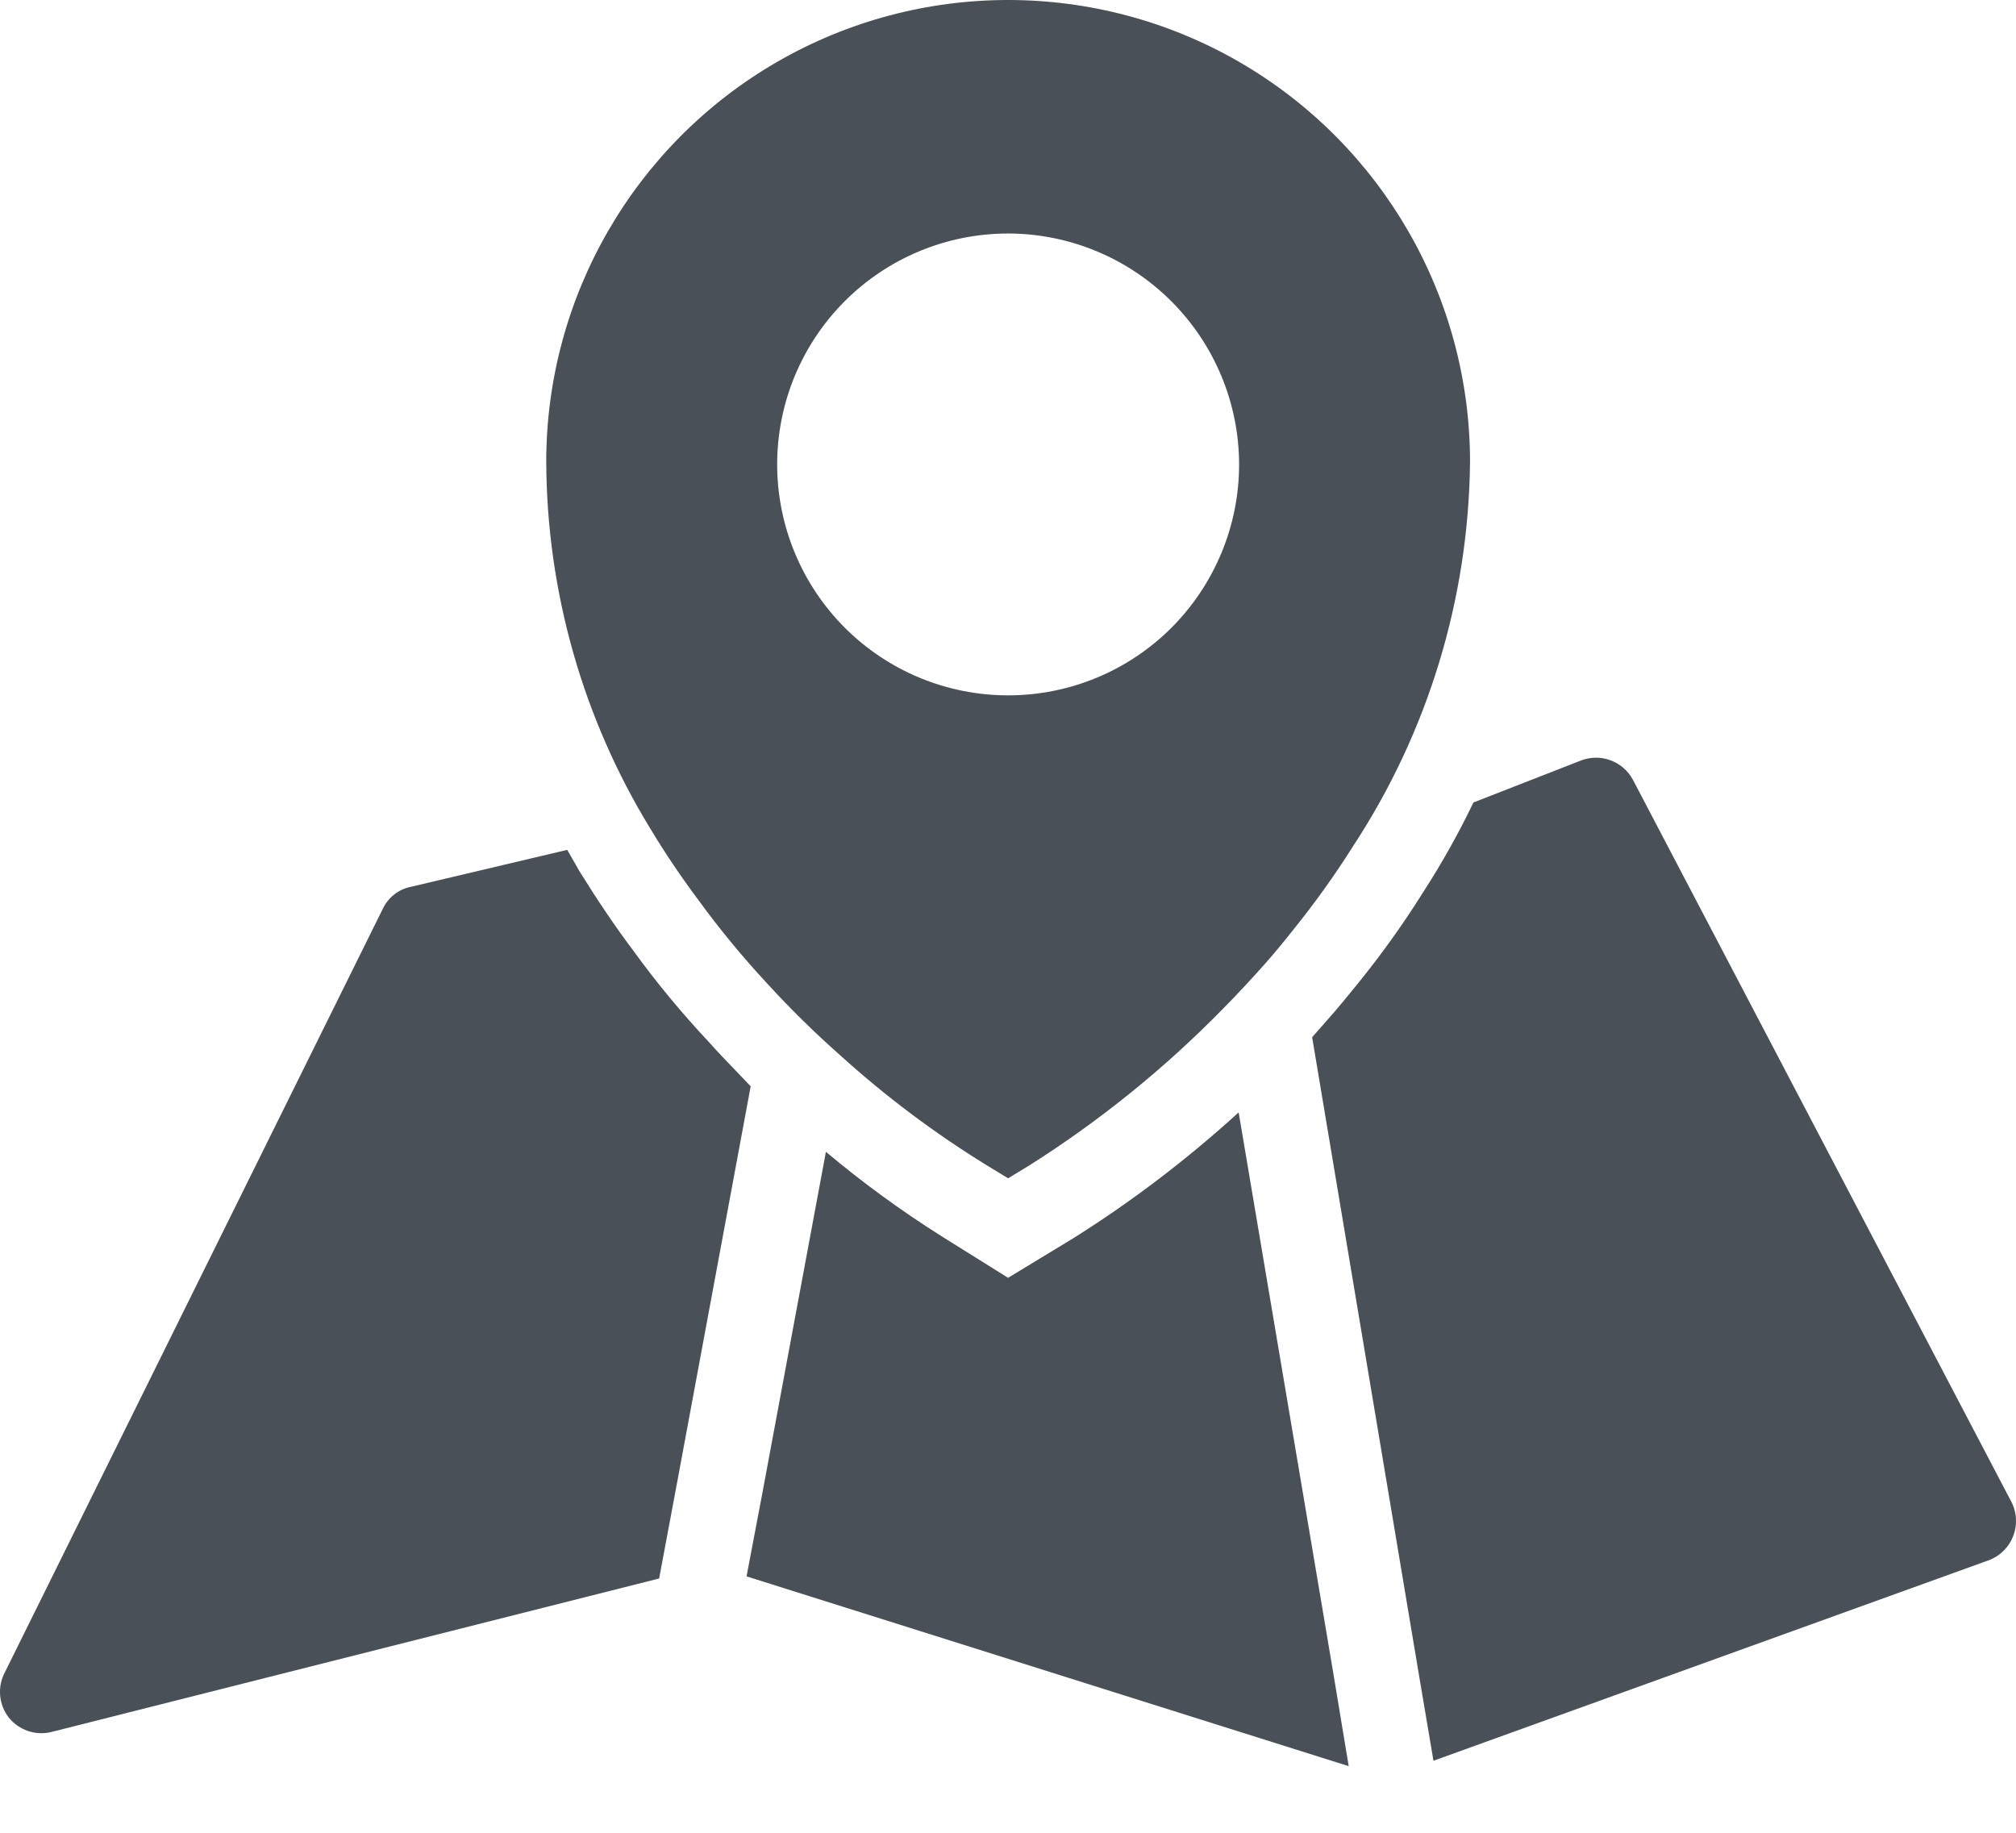 <svg width="22" height="20" viewBox="0 0 22 20" fill="none" xmlns="http://www.w3.org/2000/svg">
<path fill-rule="evenodd" clip-rule="evenodd" d="M13.801 10.521C13.907 10.402 14.012 10.274 14.117 10.141L14.117 10.141C14.35 9.852 14.566 9.551 14.763 9.238C15.583 7.99 16.027 6.533 16.042 5.04C16.042 3.24 15.081 1.576 13.522 0.675C11.962 -0.225 10.041 -0.225 8.481 0.675C6.922 1.576 5.961 3.24 5.961 5.04C5.967 6.451 6.358 7.833 7.093 9.036C7.256 9.308 7.434 9.571 7.624 9.825C7.857 10.145 8.11 10.451 8.38 10.741C8.629 11.013 8.892 11.271 9.168 11.515C9.664 11.964 10.199 12.366 10.768 12.716V12.716L11.001 12.858L11.235 12.716C12.001 12.231 12.709 11.659 13.343 11.011C13.494 10.86 13.696 10.64 13.801 10.521ZM9.219 3.286C9.692 2.813 10.333 2.548 11.002 2.548C11.669 2.549 12.31 2.815 12.782 3.287C13.255 3.76 13.521 4.4 13.522 5.068C13.522 5.736 13.256 6.377 12.784 6.85C12.311 7.323 11.67 7.588 11.002 7.588C10.333 7.588 9.692 7.323 9.219 6.85C8.747 6.377 8.481 5.736 8.481 5.068C8.481 4.399 8.747 3.758 9.219 3.286ZM4.178 9.916L0.054 18.247L0.054 18.247C-0.031 18.405 -0.015 18.599 0.095 18.742C0.205 18.878 0.382 18.941 0.553 18.902V18.902L7.193 17.225L7.381 16.221L8.192 11.854C8.141 11.8 8.089 11.746 8.038 11.693C7.933 11.584 7.829 11.476 7.734 11.369C7.442 11.058 7.169 10.729 6.918 10.383H6.918C6.721 10.122 6.529 9.838 6.327 9.513L6.19 9.274L4.481 9.678C4.348 9.705 4.236 9.794 4.178 9.916ZM14.484 11.131C14.595 11.007 14.702 10.875 14.813 10.739L14.837 10.709L14.837 10.709C15.09 10.395 15.325 10.066 15.538 9.724C15.738 9.414 15.919 9.091 16.079 8.757L17.252 8.299H17.252C17.467 8.216 17.711 8.306 17.82 8.51L21.944 16.378V16.378C22.008 16.495 22.018 16.635 21.97 16.76C21.923 16.885 21.823 16.983 21.697 17.028L15.643 19.214L15.488 18.298L14.319 11.319L14.484 11.131ZM10.268 13.486C9.83 13.209 9.41 12.903 9.013 12.569L8.321 16.285L8.147 17.202L14.718 19.273L14.548 18.247L13.517 12.139C12.957 12.649 12.353 13.11 11.711 13.513V13.513L11.001 13.944L10.268 13.486Z" fill="#495057"/>
</svg>
